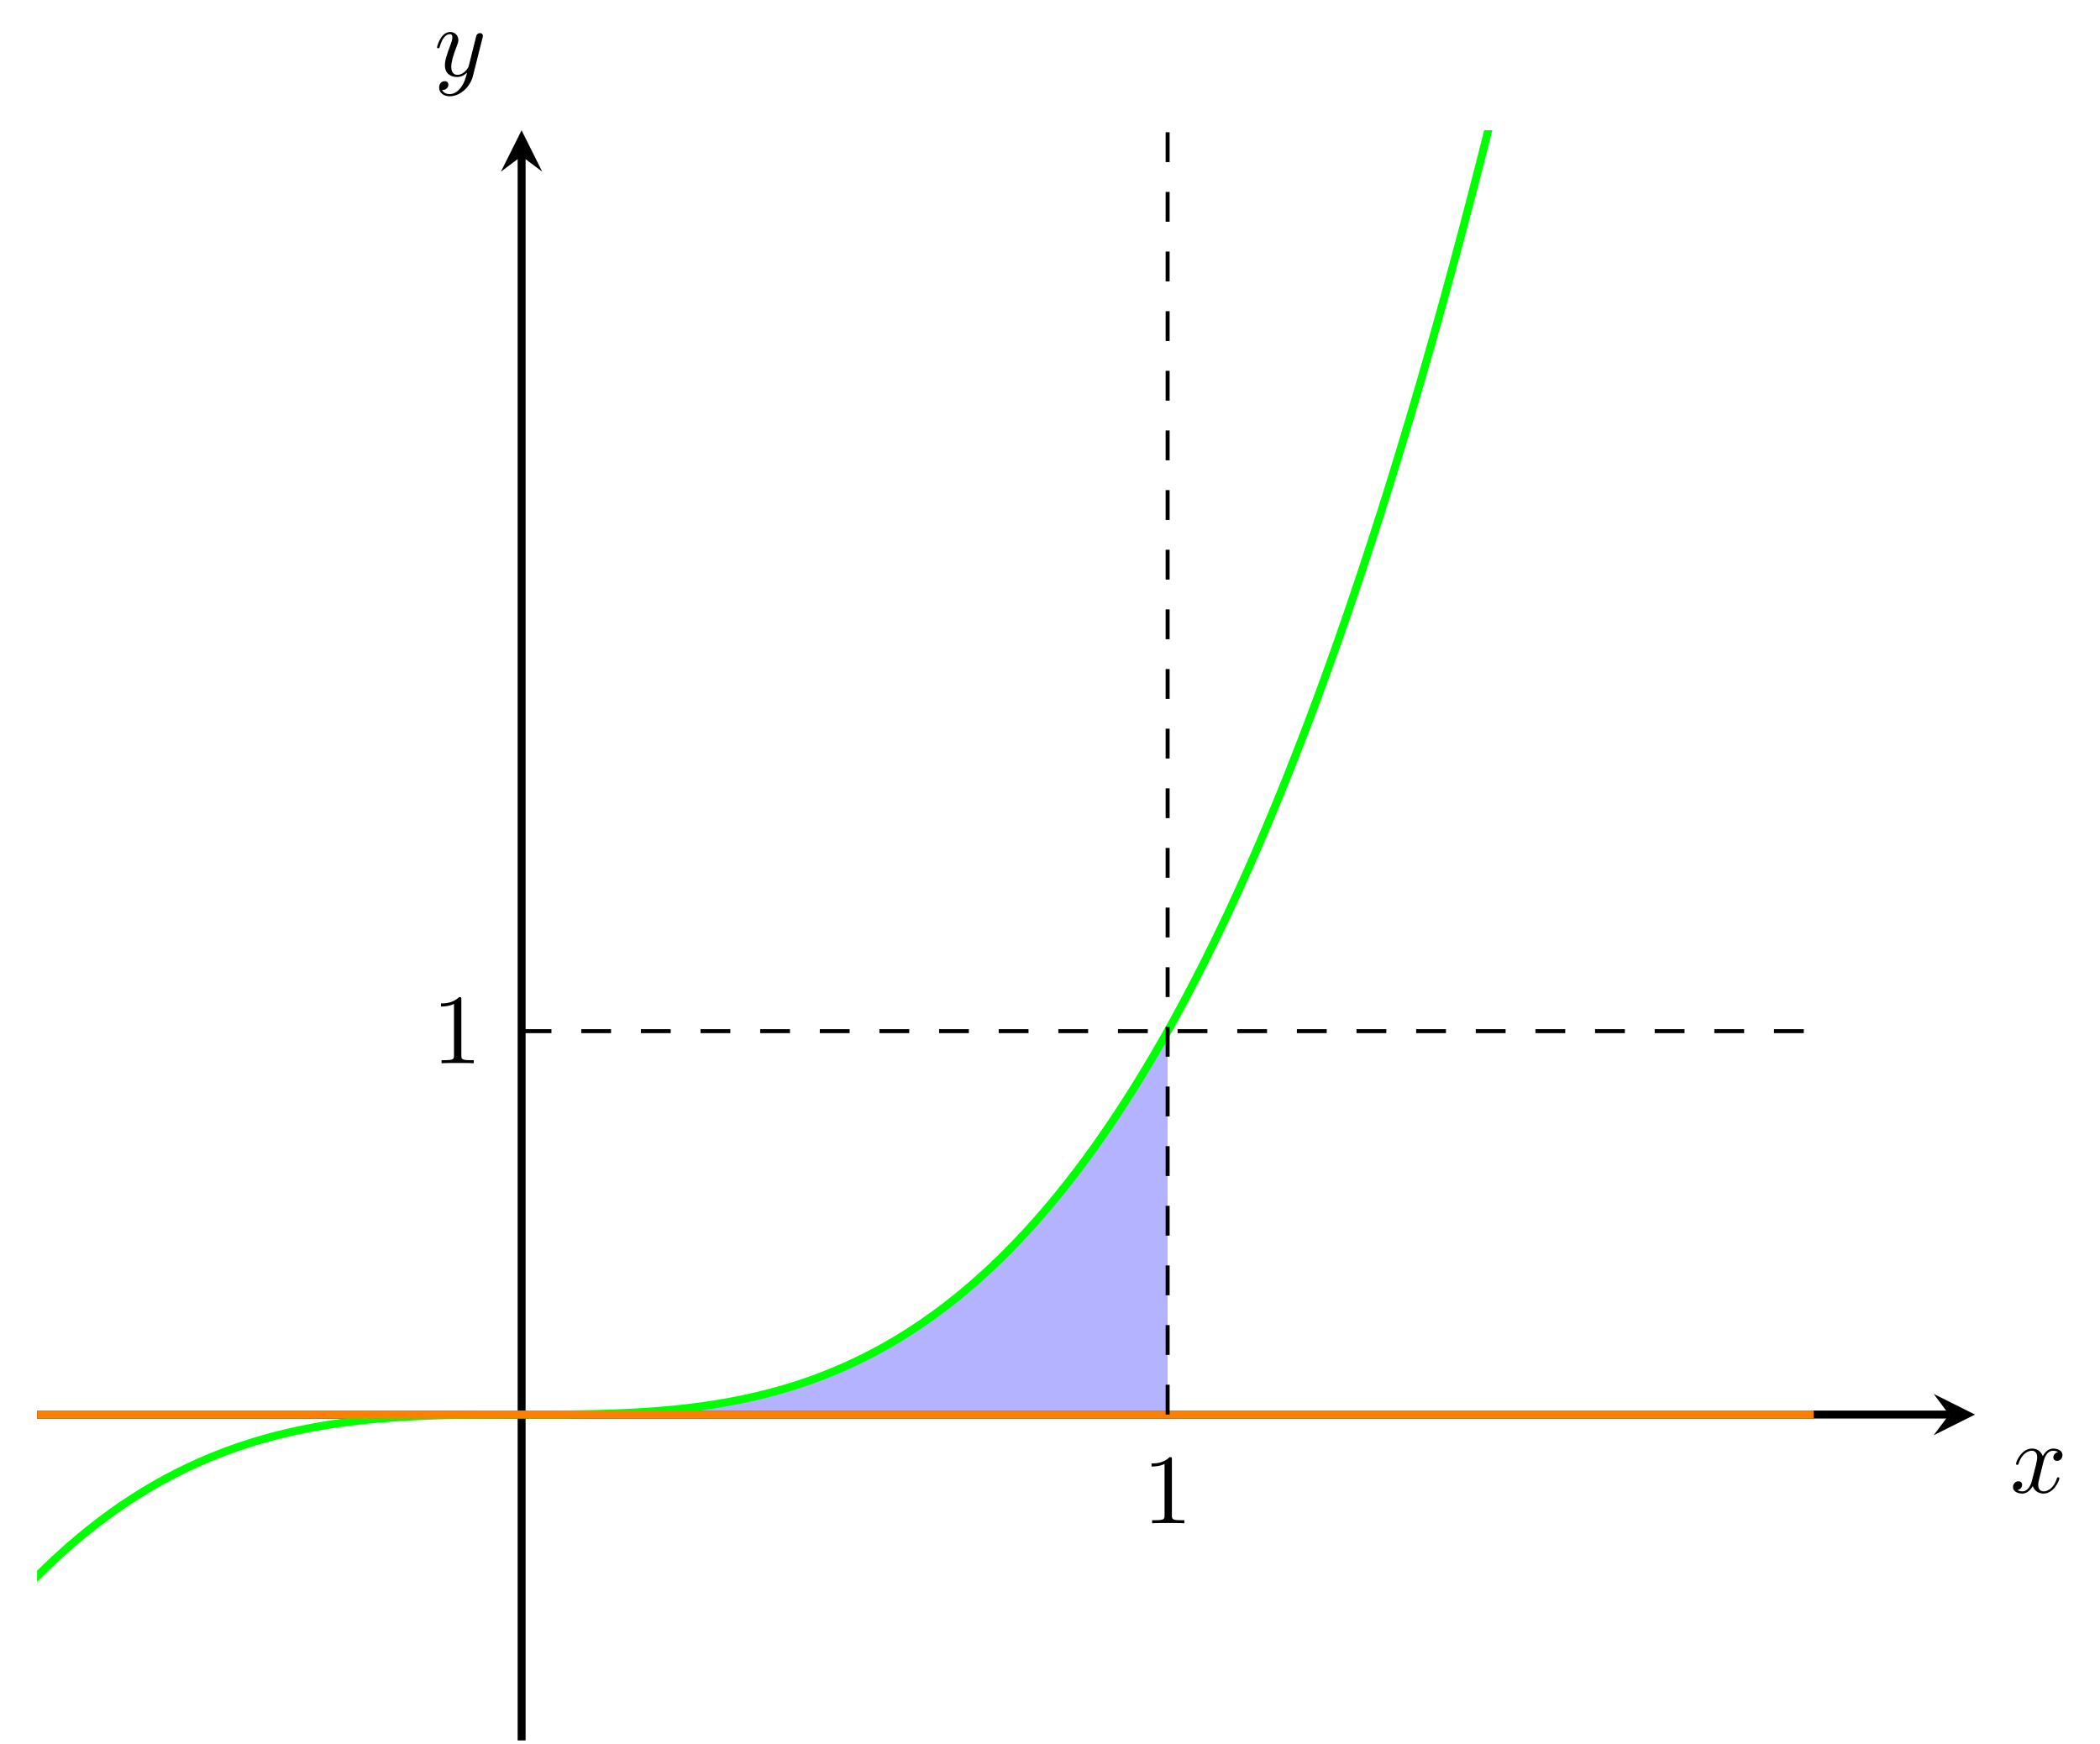 <?xml version="1.0" encoding="UTF-8" standalone="no"?>
<!DOCTYPE svg PUBLIC "-//W3C//DTD SVG 1.1//EN" "http://www.w3.org/Graphics/SVG/1.1/DTD/svg11.dtd">
<svg xmlns="http://www.w3.org/2000/svg" xmlns:xlink="http://www.w3.org/1999/xlink" version="1.1" width="584.792pt" height="485.725pt" viewBox="0 0 584.792 485.725">
<g enable-background="new">
<path transform="matrix(2.778,0,0,-2.778,10.331,484.617)" stroke-width=".797" stroke-linecap="butt" stroke-miterlimit="10" stroke-linejoin="miter" fill="none" stroke="#000000" d="M 0 32.664 L 191.684 32.664 "/>
<path transform="matrix(2.778,0,0,-2.778,542.786,393.883)" d="M 2.59 0 L -1.554 2.072 L 0 0 L -1.554 -2.072 "/>
<path transform="matrix(2.778,0,0,-2.778,10.331,484.617)" stroke-width=".797" stroke-linecap="butt" stroke-miterlimit="10" stroke-linejoin="miter" fill="none" stroke="#000000" d="M 48.569 0 L 48.569 158.807 "/>
<path transform="matrix(0,-2.778,-2.778,-0,145.244,43.486)" d="M 2.59 0 L -1.554 2.072 L 0 0 L -1.554 -2.072 "/>
<clipPath id="cp0">
<path transform="matrix(2.778,0,0,-2.778,10.331,484.617)" d="M 0 0 L 194.274 0 L 194.274 161.397 L 0 161.397 Z "/>
</clipPath>
<g clip-path="url(#cp0)">
<path transform="matrix(2.778,0,0,-2.778,10.331,484.617)" d="M 48.569 32.664 L 48.571 32.664 L 48.766 32.664 L 48.96 32.664 L 49.155 32.664 L 49.349 32.664 L 49.543 32.664 L 49.738 32.664 L 49.932 32.665 L 50.127 32.665 L 50.321 32.665 L 50.516 32.665 L 50.71 32.666 L 50.905 32.666 L 51.099 32.667 L 51.294 32.667 L 51.488 32.668 L 51.683 32.669 L 51.877 32.669 L 52.072 32.67 L 52.266 32.671 L 52.461 32.673 L 52.655 32.674 L 52.85 32.675 L 53.044 32.677 L 53.238 32.679 L 53.433 32.681 L 53.627 32.683 L 53.822 32.685 L 54.016 32.687 L 54.211 32.69 L 54.405 32.692 L 54.6 32.695 L 54.794 32.698 L 54.989 32.702 L 55.183 32.705 L 55.378 32.709 L 55.572 32.713 L 55.767 32.717 L 55.961 32.721 L 56.156 32.726 L 56.35 32.731 L 56.544 32.736 L 56.739 32.741 L 56.933 32.747 L 57.128 32.753 L 57.322 32.759 L 57.517 32.766 L 57.711 32.772 L 57.906 32.779 L 58.1 32.787 L 58.295 32.794 L 58.489 32.802 L 58.684 32.811 L 58.878 32.819 L 59.073 32.828 L 59.267 32.837 L 59.462 32.847 L 59.656 32.857 L 59.851 32.867 L 60.045 32.878 L 60.239 32.889 L 60.434 32.901 L 60.628 32.912 L 60.823 32.925 L 61.017 32.937 L 61.212 32.95 L 61.406 32.964 L 61.601 32.977 L 61.795 32.992 L 61.99 33.006 L 62.184 33.021 L 62.379 33.037 L 62.573 33.053 L 62.768 33.069 L 62.962 33.086 L 63.157 33.103 L 63.351 33.121 L 63.546 33.14 L 63.74 33.158 L 63.934 33.178 L 64.129 33.197 L 64.323 33.218 L 64.518 33.238 L 64.712 33.26 L 64.907 33.281 L 65.101 33.304 L 65.296 33.326 L 65.49 33.35 L 65.685 33.374 L 65.879 33.398 L 66.074 33.423 L 66.268 33.449 L 66.463 33.475 L 66.657 33.502 L 66.852 33.529 L 67.046 33.557 L 67.241 33.585 L 67.435 33.614 L 67.629 33.644 L 67.824 33.674 L 68.018 33.705 L 68.213 33.737 L 68.407 33.769 L 68.602 33.802 L 68.796 33.835 L 68.991 33.869 L 69.185 33.904 L 69.38 33.94 L 69.574 33.976 L 69.769 34.012 L 69.963 34.05 L 70.158 34.088 L 70.352 34.127 L 70.547 34.166 L 70.741 34.207 L 70.936 34.248 L 71.13 34.289 L 71.324 34.332 L 71.519 34.375 L 71.713 34.419 L 71.908 34.463 L 72.102 34.508 L 72.297 34.555 L 72.491 34.601 L 72.686 34.649 L 72.88 34.698 L 73.075 34.747 L 73.269 34.797 L 73.464 34.847 L 73.658 34.899 L 73.853 34.951 L 74.047 35.005 L 74.242 35.059 L 74.436 35.113 L 74.63 35.169 L 74.825 35.226 L 75.019 35.283 L 75.214 35.341 L 75.408 35.4 L 75.603 35.46 L 75.797 35.521 L 75.992 35.582 L 76.186 35.645 L 76.381 35.708 L 76.575 35.773 L 76.77 35.838 L 76.964 35.904 L 77.159 35.971 L 77.353 36.039 L 77.548 36.108 L 77.742 36.178 L 77.937 36.248 L 78.131 36.32 L 78.325 36.393 L 78.52 36.466 L 78.714 36.541 L 78.909 36.616 L 79.103 36.693 L 79.298 36.77 L 79.492 36.849 L 79.687 36.928 L 79.881 37.009 L 80.076 37.09 L 80.27 37.172 L 80.465 37.256 L 80.659 37.34 L 80.854 37.426 L 81.048 37.513 L 81.243 37.6 L 81.437 37.689 L 81.632 37.778 L 81.826 37.869 L 82.02 37.961 L 82.215 38.054 L 82.409 38.148 L 82.604 38.243 L 82.798 38.339 L 82.993 38.437 L 83.187 38.535 L 83.382 38.634 L 83.576 38.735 L 83.771 38.837 L 83.965 38.94 L 84.16 39.044 L 84.354 39.149 L 84.549 39.255 L 84.743 39.363 L 84.938 39.471 L 85.132 39.581 L 85.326 39.692 L 85.521 39.804 L 85.715 39.917 L 85.91 40.032 L 86.104 40.148 L 86.299 40.265 L 86.493 40.383 L 86.688 40.502 L 86.882 40.623 L 87.077 40.744 L 87.271 40.867 L 87.466 40.992 L 87.66 41.117 L 87.855 41.244 L 88.049 41.372 L 88.244 41.501 L 88.438 41.632 L 88.633 41.764 L 88.827 41.897 L 89.022 42.031 L 89.216 42.167 L 89.41 42.304 L 89.605 42.443 L 89.799 42.582 L 89.994 42.723 L 90.188 42.866 L 90.383 43.009 L 90.577 43.154 L 90.772 43.301 L 90.966 43.448 L 91.161 43.597 L 91.355 43.748 L 91.55 43.9 L 91.744 44.053 L 91.939 44.208 L 92.133 44.364 L 92.328 44.521 L 92.522 44.68 L 92.716 44.84 L 92.911 45.002 L 93.105 45.165 L 93.3 45.329 L 93.494 45.495 L 93.689 45.662 L 93.883 45.831 L 94.078 46.001 L 94.272 46.173 L 94.467 46.346 L 94.661 46.521 L 94.856 46.697 L 95.05 46.875 L 95.245 47.054 L 95.439 47.234 L 95.634 47.416 L 95.828 47.6 L 96.022 47.785 L 96.217 47.972 L 96.411 48.16 L 96.606 48.35 L 96.8 48.541 L 96.995 48.734 L 97.189 48.928 L 97.384 49.124 L 97.578 49.322 L 97.773 49.521 L 97.967 49.721 L 98.162 49.924 L 98.356 50.128 L 98.551 50.333 L 98.745 50.54 L 98.94 50.749 L 99.134 50.959 L 99.329 51.171 L 99.523 51.384 L 99.718 51.6 L 99.912 51.816 L 100.106 52.035 L 100.301 52.255 L 100.495 52.477 L 100.69 52.7 L 100.884 52.925 L 101.079 53.152 L 101.273 53.381 L 101.468 53.611 L 101.662 53.843 L 101.857 54.076 L 102.051 54.311 L 102.246 54.548 L 102.44 54.787 L 102.635 55.028 L 102.829 55.27 L 103.024 55.514 L 103.218 55.759 L 103.412 56.007 L 103.607 56.256 L 103.801 56.507 L 103.996 56.76 L 104.19 57.014 L 104.385 57.271 L 104.579 57.529 L 104.774 57.789 L 104.968 58.05 L 105.163 58.314 L 105.357 58.579 L 105.552 58.846 L 105.746 59.115 L 105.941 59.386 L 106.135 59.659 L 106.33 59.933 L 106.524 60.21 L 106.719 60.488 L 106.913 60.768 L 107.107 61.05 L 107.302 61.334 L 107.496 61.619 L 107.691 61.907 L 107.885 62.197 L 108.08 62.488 L 108.274 62.781 L 108.469 63.077 L 108.663 63.374 L 108.858 63.673 L 109.052 63.974 L 109.247 64.277 L 109.441 64.582 L 109.636 64.889 L 109.83 65.198 L 110.025 65.508 L 110.219 65.821 L 110.414 66.136 L 110.608 66.453 L 110.802 66.771 L 110.997 67.092 L 111.191 67.415 L 111.386 67.74 L 111.58 68.066 L 111.775 68.395 L 111.969 68.726 L 112.164 69.059 L 112.358 69.394 L 112.553 69.731 L 112.747 70.07 L 112.942 70.411 L 113.136 70.754 L 113.328 71.094 L 113.326 32.664 L 113.136 32.664 L 112.942 32.664 L 112.747 32.664 L 112.553 32.664 L 112.358 32.664 L 112.164 32.664 L 111.969 32.664 L 111.775 32.664 L 111.58 32.664 L 111.386 32.664 L 111.191 32.664 L 110.997 32.664 L 110.802 32.664 L 110.608 32.664 L 110.414 32.664 L 110.219 32.664 L 110.025 32.664 L 109.83 32.664 L 109.636 32.664 L 109.441 32.664 L 109.247 32.664 L 109.052 32.664 L 108.858 32.664 L 108.663 32.664 L 108.469 32.664 L 108.274 32.664 L 108.08 32.664 L 107.885 32.664 L 107.691 32.664 L 107.496 32.664 L 107.302 32.664 L 107.107 32.664 L 106.913 32.664 L 106.719 32.664 L 106.524 32.664 L 106.33 32.664 L 106.135 32.664 L 105.941 32.664 L 105.746 32.664 L 105.552 32.664 L 105.357 32.664 L 105.163 32.664 L 104.968 32.664 L 104.774 32.664 L 104.579 32.664 L 104.385 32.664 L 104.19 32.664 L 103.996 32.664 L 103.801 32.664 L 103.607 32.664 L 103.412 32.664 L 103.218 32.664 L 103.024 32.664 L 102.829 32.664 L 102.635 32.664 L 102.44 32.664 L 102.246 32.664 L 102.051 32.664 L 101.857 32.664 L 101.662 32.664 L 101.468 32.664 L 101.273 32.664 L 101.079 32.664 L 100.884 32.664 L 100.69 32.664 L 100.495 32.664 L 100.301 32.664 L 100.106 32.664 L 99.912 32.664 L 99.718 32.664 L 99.523 32.664 L 99.329 32.664 L 99.134 32.664 L 98.94 32.664 L 98.745 32.664 L 98.551 32.664 L 98.356 32.664 L 98.162 32.664 L 97.967 32.664 L 97.773 32.664 L 97.578 32.664 L 97.384 32.664 L 97.189 32.664 L 96.995 32.664 L 96.8 32.664 L 96.606 32.664 L 96.411 32.664 L 96.217 32.664 L 96.022 32.664 L 95.828 32.664 L 95.634 32.664 L 95.439 32.664 L 95.245 32.664 L 95.05 32.664 L 94.856 32.664 L 94.661 32.664 L 94.467 32.664 L 94.272 32.664 L 94.078 32.664 L 93.883 32.664 L 93.689 32.664 L 93.494 32.664 L 93.3 32.664 L 93.105 32.664 L 92.911 32.664 L 92.716 32.664 L 92.522 32.664 L 92.328 32.664 L 92.133 32.664 L 91.939 32.664 L 91.744 32.664 L 91.55 32.664 L 91.355 32.664 L 91.161 32.664 L 90.966 32.664 L 90.772 32.664 L 90.577 32.664 L 90.383 32.664 L 90.188 32.664 L 89.994 32.664 L 89.799 32.664 L 89.605 32.664 L 89.41 32.664 L 89.216 32.664 L 89.022 32.664 L 88.827 32.664 L 88.633 32.664 L 88.438 32.664 L 88.244 32.664 L 88.049 32.664 L 87.855 32.664 L 87.66 32.664 L 87.466 32.664 L 87.271 32.664 L 87.077 32.664 L 86.882 32.664 L 86.688 32.664 L 86.493 32.664 L 86.299 32.664 L 86.104 32.664 L 85.91 32.664 L 85.715 32.664 L 85.521 32.664 L 85.326 32.664 L 85.132 32.664 L 84.938 32.664 L 84.743 32.664 L 84.549 32.664 L 84.354 32.664 L 84.16 32.664 L 83.965 32.664 L 83.771 32.664 L 83.576 32.664 L 83.382 32.664 L 83.187 32.664 L 82.993 32.664 L 82.798 32.664 L 82.604 32.664 L 82.409 32.664 L 82.215 32.664 L 82.02 32.664 L 81.826 32.664 L 81.632 32.664 L 81.437 32.664 L 81.243 32.664 L 81.048 32.664 L 80.854 32.664 L 80.659 32.664 L 80.465 32.664 L 80.27 32.664 L 80.076 32.664 L 79.881 32.664 L 79.687 32.664 L 79.492 32.664 L 79.298 32.664 L 79.103 32.664 L 78.909 32.664 L 78.714 32.664 L 78.52 32.664 L 78.325 32.664 L 78.131 32.664 L 77.937 32.664 L 77.742 32.664 L 77.548 32.664 L 77.353 32.664 L 77.159 32.664 L 76.964 32.664 L 76.77 32.664 L 76.575 32.664 L 76.381 32.664 L 76.186 32.664 L 75.992 32.664 L 75.797 32.664 L 75.603 32.664 L 75.408 32.664 L 75.214 32.664 L 75.019 32.664 L 74.825 32.664 L 74.63 32.664 L 74.436 32.664 L 74.242 32.664 L 74.047 32.664 L 73.853 32.664 L 73.658 32.664 L 73.464 32.664 L 73.269 32.664 L 73.075 32.664 L 72.88 32.664 L 72.686 32.664 L 72.491 32.664 L 72.297 32.664 L 72.102 32.664 L 71.908 32.664 L 71.713 32.664 L 71.519 32.664 L 71.324 32.664 L 71.13 32.664 L 70.936 32.664 L 70.741 32.664 L 70.547 32.664 L 70.352 32.664 L 70.158 32.664 L 69.963 32.664 L 69.769 32.664 L 69.574 32.664 L 69.38 32.664 L 69.185 32.664 L 68.991 32.664 L 68.796 32.664 L 68.602 32.664 L 68.407 32.664 L 68.213 32.664 L 68.018 32.664 L 67.824 32.664 L 67.629 32.664 L 67.435 32.664 L 67.241 32.664 L 67.046 32.664 L 66.852 32.664 L 66.657 32.664 L 66.463 32.664 L 66.268 32.664 L 66.074 32.664 L 65.879 32.664 L 65.685 32.664 L 65.49 32.664 L 65.296 32.664 L 65.101 32.664 L 64.907 32.664 L 64.712 32.664 L 64.518 32.664 L 64.323 32.664 L 64.129 32.664 L 63.934 32.664 L 63.74 32.664 L 63.546 32.664 L 63.351 32.664 L 63.157 32.664 L 62.962 32.664 L 62.768 32.664 L 62.573 32.664 L 62.379 32.664 L 62.184 32.664 L 61.99 32.664 L 61.795 32.664 L 61.601 32.664 L 61.406 32.664 L 61.212 32.664 L 61.017 32.664 L 60.823 32.664 L 60.628 32.664 L 60.434 32.664 L 60.239 32.664 L 60.045 32.664 L 59.851 32.664 L 59.656 32.664 L 59.462 32.664 L 59.267 32.664 L 59.073 32.664 L 58.878 32.664 L 58.684 32.664 L 58.489 32.664 L 58.295 32.664 L 58.1 32.664 L 57.906 32.664 L 57.711 32.664 L 57.517 32.664 L 57.322 32.664 L 57.128 32.664 L 56.933 32.664 L 56.739 32.664 L 56.544 32.664 L 56.35 32.664 L 56.156 32.664 L 55.961 32.664 L 55.767 32.664 L 55.572 32.664 L 55.378 32.664 L 55.183 32.664 L 54.989 32.664 L 54.794 32.664 L 54.6 32.664 L 54.405 32.664 L 54.211 32.664 L 54.016 32.664 L 53.822 32.664 L 53.627 32.664 L 53.433 32.664 L 53.238 32.664 L 53.044 32.664 L 52.85 32.664 L 52.655 32.664 L 52.461 32.664 L 52.266 32.664 L 52.072 32.664 L 51.877 32.664 L 51.683 32.664 L 51.488 32.664 L 51.294 32.664 L 51.099 32.664 L 50.905 32.664 L 50.71 32.664 L 50.516 32.664 L 50.321 32.664 L 50.127 32.664 L 49.932 32.664 L 49.738 32.664 L 49.543 32.664 L 49.349 32.664 L 49.155 32.664 L 48.96 32.664 L 48.766 32.664 L 48.571 32.664 L 48.569 32.664 Z " fill="#0000ff" fill-opacity=".3"/>
</g>
<clipPath id="cp1">
<path transform="matrix(2.778,0,0,-2.778,10.331,484.617)" d="M 0 0 L 194.274 0 L 194.274 161.397 L 0 161.397 Z "/>
</clipPath>
<g clip-path="url(#cp1)">
<path transform="matrix(2.778,0,0,-2.778,10.331,484.617)" stroke-width=".797" stroke-linecap="butt" stroke-miterlimit="10" stroke-linejoin="miter" fill="none" stroke="#00ff00" d="M -16.188 -5.763 L -15.994 -5.418 L -15.799 -5.075 L -15.605 -4.734 L -15.41 -4.395 L -15.216 -4.058 L -15.022 -3.723 L -14.827 -3.39 L -14.633 -3.06 L -14.438 -2.731 L -14.244 -2.404 L -14.049 -2.079 L -13.855 -1.757 L -13.66 -1.436 L -13.466 -1.117 L -13.271 -.801 L -13.077 -.486 L -12.882 -.173 L -12.688 .138 L -12.493 .446 L -12.299 .753 L -12.104 1.058 L -11.91 1.361 L -11.715 1.662 L -11.521 1.961 L -11.327 2.258 L -11.132 2.553 L -10.938 2.847 L -10.743 3.138 L -10.549 3.428 L -10.354 3.715 L -10.16 4.001 L -9.965 4.285 L -9.771 4.567 L -9.576 4.847 L -9.382 5.125 L -9.187 5.401 L -8.993 5.676 L -8.798 5.948 L -8.604 6.219 L -8.409 6.488 L -8.215 6.755 L -8.021 7.02 L -7.826 7.284 L -7.632 7.546 L -7.437 7.805 L -7.243 8.063 L -7.048 8.32 L -6.854 8.574 L -6.659 8.827 L -6.465 9.078 L -6.27 9.327 L -6.076 9.574 L -5.881 9.82 L -5.687 10.064 L -5.492 10.306 L -5.298 10.546 L -5.103 10.785 L -4.909 11.022 L -4.714 11.257 L -4.52 11.491 L -4.326 11.723 L -4.131 11.953 L -3.937 12.181 L -3.742 12.408 L -3.548 12.633 L -3.353 12.857 L -3.159 13.078 L -2.964 13.298 L -2.77 13.517 L -2.575 13.734 L -2.381 13.949 L -2.186 14.162 L -1.992 14.374 L -1.797 14.584 L -1.603 14.793 L -1.408 15 L -1.214 15.205 L -1.019 15.409 L -.825 15.611 L -.631 15.812 L -.436 16.011 L -.242 16.209 L -.047 16.404 L .147 16.599 L .342 16.792 L .536 16.983 L .731 17.172 L .925 17.361 L 1.12 17.547 L 1.314 17.732 L 1.509 17.916 L 1.703 18.098 L 1.898 18.279 L 2.092 18.458 L 2.287 18.635 L 2.481 18.811 L 2.675 18.986 L 2.87 19.159 L 3.064 19.331 L 3.259 19.501 L 3.453 19.67 L 3.648 19.837 L 3.842 20.003 L 4.037 20.167 L 4.231 20.33 L 4.426 20.492 L 4.62 20.652 L 4.815 20.811 L 5.009 20.968 L 5.204 21.124 L 5.398 21.279 L 5.593 21.432 L 5.787 21.584 L 5.982 21.734 L 6.176 21.883 L 6.37 22.031 L 6.565 22.177 L 6.759 22.322 L 6.954 22.466 L 7.148 22.608 L 7.343 22.749 L 7.537 22.889 L 7.732 23.027 L 7.926 23.164 L 8.121 23.3 L 8.315 23.434 L 8.51 23.567 L 8.704 23.699 L 8.899 23.83 L 9.093 23.959 L 9.288 24.087 L 9.482 24.214 L 9.677 24.339 L 9.871 24.464 L 10.065 24.587 L 10.26 24.709 L 10.454 24.829 L 10.649 24.948 L 10.843 25.066 L 11.038 25.183 L 11.232 25.299 L 11.427 25.414 L 11.621 25.527 L 11.816 25.639 L 12.01 25.75 L 12.205 25.86 L 12.399 25.968 L 12.594 26.076 L 12.788 26.182 L 12.983 26.287 L 13.177 26.391 L 13.371 26.494 L 13.566 26.596 L 13.76 26.696 L 13.955 26.796 L 14.149 26.894 L 14.344 26.991 L 14.538 27.087 L 14.733 27.182 L 14.927 27.276 L 15.122 27.369 L 15.316 27.461 L 15.511 27.552 L 15.705 27.642 L 15.9 27.73 L 16.094 27.818 L 16.289 27.904 L 16.483 27.99 L 16.678 28.074 L 16.872 28.158 L 17.067 28.24 L 17.261 28.322 L 17.455 28.402 L 17.65 28.482 L 17.844 28.56 L 18.039 28.637 L 18.233 28.714 L 18.428 28.789 L 18.622 28.864 L 18.817 28.937 L 19.011 29.01 L 19.206 29.082 L 19.4 29.152 L 19.595 29.222 L 19.789 29.291 L 19.984 29.359 L 20.178 29.426 L 20.373 29.492 L 20.567 29.557 L 20.761 29.622 L 20.956 29.685 L 21.15 29.747 L 21.345 29.809 L 21.539 29.87 L 21.734 29.93 L 21.928 29.989 L 22.123 30.047 L 22.317 30.104 L 22.512 30.161 L 22.706 30.216 L 22.901 30.271 L 23.095 30.325 L 23.29 30.378 L 23.484 30.431 L 23.679 30.482 L 23.873 30.533 L 24.068 30.583 L 24.262 30.632 L 24.456 30.68 L 24.651 30.728 L 24.845 30.775 L 25.04 30.821 L 25.234 30.866 L 25.429 30.911 L 25.623 30.955 L 25.818 30.998 L 26.012 31.04 L 26.207 31.082 L 26.401 31.123 L 26.596 31.163 L 26.79 31.202 L 26.985 31.241 L 27.179 31.279 L 27.374 31.317 L 27.568 31.354 L 27.763 31.39 L 27.957 31.425 L 28.151 31.46 L 28.346 31.494 L 28.54 31.527 L 28.735 31.56 L 28.929 31.592 L 29.124 31.624 L 29.318 31.655 L 29.513 31.685 L 29.707 31.715 L 29.902 31.744 L 30.096 31.772 L 30.291 31.8 L 30.485 31.827 L 30.68 31.854 L 30.874 31.88 L 31.069 31.906 L 31.263 31.931 L 31.457 31.955 L 31.652 31.979 L 31.846 32.002 L 32.041 32.025 L 32.235 32.048 L 32.43 32.069 L 32.624 32.091 L 32.819 32.111 L 33.013 32.132 L 33.208 32.151 L 33.402 32.171 L 33.597 32.189 L 33.791 32.208 L 33.986 32.225 L 34.18 32.243 L 34.375 32.26 L 34.569 32.276 L 34.764 32.292 L 34.958 32.307 L 35.152 32.322 L 35.347 32.337 L 35.541 32.351 L 35.736 32.365 L 35.93 32.379 L 36.125 32.392 L 36.319 32.404 L 36.514 32.416 L 36.708 32.428 L 36.903 32.44 L 37.097 32.451 L 37.292 32.461 L 37.486 32.472 L 37.681 32.482 L 37.875 32.491 L 38.07 32.5 L 38.264 32.509 L 38.459 32.518 L 38.653 32.526 L 38.847 32.534 L 39.042 32.542 L 39.236 32.549 L 39.431 32.556 L 39.625 32.563 L 39.82 32.569 L 40.014 32.576 L 40.209 32.582 L 40.403 32.587 L 40.598 32.593 L 40.792 32.598 L 40.987 32.603 L 41.181 32.607 L 41.376 32.612 L 41.57 32.616 L 41.765 32.62 L 41.959 32.623 L 42.154 32.627 L 42.348 32.63 L 42.542 32.633 L 42.737 32.636 L 42.931 32.639 L 43.126 32.641 L 43.32 32.644 L 43.515 32.646 L 43.709 32.648 L 43.904 32.65 L 44.098 32.652 L 44.293 32.653 L 44.487 32.655 L 44.682 32.656 L 44.876 32.657 L 45.071 32.658 L 45.265 32.659 L 45.46 32.66 L 45.654 32.661 L 45.849 32.661 L 46.043 32.662 L 46.237 32.662 L 46.432 32.663 L 46.626 32.663 L 46.821 32.663 L 47.015 32.664 L 47.21 32.664 L 47.404 32.664 L 47.599 32.664 L 47.793 32.664 L 47.988 32.664 L 48.182 32.664 L 48.377 32.664 L 48.571 32.664 L 48.766 32.664 L 48.96 32.664 L 49.155 32.664 L 49.349 32.664 L 49.543 32.664 L 49.738 32.664 L 49.932 32.665 L 50.127 32.665 L 50.321 32.665 L 50.516 32.665 L 50.71 32.666 L 50.905 32.666 L 51.099 32.667 L 51.294 32.667 L 51.488 32.668 L 51.683 32.669 L 51.877 32.669 L 52.072 32.67 L 52.266 32.671 L 52.461 32.673 L 52.655 32.674 L 52.85 32.675 L 53.044 32.677 L 53.238 32.679 L 53.433 32.681 L 53.627 32.683 L 53.822 32.685 L 54.016 32.687 L 54.211 32.69 L 54.405 32.692 L 54.6 32.695 L 54.794 32.698 L 54.989 32.702 L 55.183 32.705 L 55.378 32.709 L 55.572 32.713 L 55.767 32.717 L 55.961 32.721 L 56.156 32.726 L 56.35 32.731 L 56.544 32.736 L 56.739 32.741 L 56.933 32.747 L 57.128 32.753 L 57.322 32.759 L 57.517 32.766 L 57.711 32.772 L 57.906 32.779 L 58.1 32.787 L 58.295 32.794 L 58.489 32.802 L 58.684 32.811 L 58.878 32.819 L 59.073 32.828 L 59.267 32.837 L 59.462 32.847 L 59.656 32.857 L 59.851 32.867 L 60.045 32.878 L 60.239 32.889 L 60.434 32.901 L 60.628 32.912 L 60.823 32.925 L 61.017 32.937 L 61.212 32.95 L 61.406 32.964 L 61.601 32.977 L 61.795 32.992 L 61.99 33.006 L 62.184 33.021 L 62.379 33.037 L 62.573 33.053 L 62.768 33.069 L 62.962 33.086 L 63.157 33.103 L 63.351 33.121 L 63.546 33.14 L 63.74 33.158 L 63.934 33.178 L 64.129 33.197 L 64.323 33.218 L 64.518 33.238 L 64.712 33.26 L 64.907 33.281 L 65.101 33.304 L 65.296 33.326 L 65.49 33.35 L 65.685 33.374 L 65.879 33.398 L 66.074 33.423 L 66.268 33.449 L 66.463 33.475 L 66.657 33.502 L 66.852 33.529 L 67.046 33.557 L 67.241 33.585 L 67.435 33.614 L 67.629 33.644 L 67.824 33.674 L 68.018 33.705 L 68.213 33.737 L 68.407 33.769 L 68.602 33.802 L 68.796 33.835 L 68.991 33.869 L 69.185 33.904 L 69.38 33.94 L 69.574 33.976 L 69.769 34.012 L 69.963 34.05 L 70.158 34.088 L 70.352 34.127 L 70.547 34.166 L 70.741 34.207 L 70.936 34.248 L 71.13 34.289 L 71.324 34.332 L 71.519 34.375 L 71.713 34.419 L 71.908 34.463 L 72.102 34.508 L 72.297 34.555 L 72.491 34.601 L 72.686 34.649 L 72.88 34.698 L 73.075 34.747 L 73.269 34.797 L 73.464 34.847 L 73.658 34.899 L 73.853 34.951 L 74.047 35.005 L 74.242 35.059 L 74.436 35.113 L 74.63 35.169 L 74.825 35.226 L 75.019 35.283 L 75.214 35.341 L 75.408 35.4 L 75.603 35.46 L 75.797 35.521 L 75.992 35.582 L 76.186 35.645 L 76.381 35.708 L 76.575 35.773 L 76.77 35.838 L 76.964 35.904 L 77.159 35.971 L 77.353 36.039 L 77.548 36.108 L 77.742 36.178 L 77.937 36.248 L 78.131 36.32 L 78.325 36.393 L 78.52 36.466 L 78.714 36.541 L 78.909 36.616 L 79.103 36.693 L 79.298 36.77 L 79.492 36.849 L 79.687 36.928 L 79.881 37.009 L 80.076 37.09 L 80.27 37.172 L 80.465 37.256 L 80.659 37.34 L 80.854 37.426 L 81.048 37.513 L 81.243 37.6 L 81.437 37.689 L 81.632 37.778 L 81.826 37.869 L 82.02 37.961 L 82.215 38.054 L 82.409 38.148 L 82.604 38.243 L 82.798 38.339 L 82.993 38.437 L 83.187 38.535 L 83.382 38.634 L 83.576 38.735 L 83.771 38.837 L 83.965 38.94 L 84.16 39.044 L 84.354 39.149 L 84.549 39.255 L 84.743 39.363 L 84.938 39.471 L 85.132 39.581 L 85.326 39.692 L 85.521 39.804 L 85.715 39.917 L 85.91 40.032 L 86.104 40.148 L 86.299 40.265 L 86.493 40.383 L 86.688 40.502 L 86.882 40.623 L 87.077 40.744 L 87.271 40.867 L 87.466 40.992 L 87.66 41.117 L 87.855 41.244 L 88.049 41.372 L 88.244 41.501 L 88.438 41.632 L 88.633 41.764 L 88.827 41.897 L 89.022 42.031 L 89.216 42.167 L 89.41 42.304 L 89.605 42.443 L 89.799 42.582 L 89.994 42.723 L 90.188 42.866 L 90.383 43.009 L 90.577 43.154 L 90.772 43.301 L 90.966 43.448 L 91.161 43.597 L 91.355 43.748 L 91.55 43.9 L 91.744 44.053 L 91.939 44.208 L 92.133 44.364 L 92.328 44.521 L 92.522 44.68 L 92.716 44.84 L 92.911 45.002 L 93.105 45.165 L 93.3 45.329 L 93.494 45.495 L 93.689 45.662 L 93.883 45.831 L 94.078 46.001 L 94.272 46.173 L 94.467 46.346 L 94.661 46.521 L 94.856 46.697 L 95.05 46.875 L 95.245 47.054 L 95.439 47.234 L 95.634 47.416 L 95.828 47.6 L 96.022 47.785 L 96.217 47.972 L 96.411 48.16 L 96.606 48.35 L 96.8 48.541 L 96.995 48.734 L 97.189 48.928 L 97.384 49.124 L 97.578 49.322 L 97.773 49.521 L 97.967 49.721 L 98.162 49.924 L 98.356 50.128 L 98.551 50.333 L 98.745 50.54 L 98.94 50.749 L 99.134 50.959 L 99.329 51.171 L 99.523 51.384 L 99.718 51.6 L 99.912 51.816 L 100.106 52.035 L 100.301 52.255 L 100.495 52.477 L 100.69 52.7 L 100.884 52.925 L 101.079 53.152 L 101.273 53.381 L 101.468 53.611 L 101.662 53.843 L 101.857 54.076 L 102.051 54.311 L 102.246 54.548 L 102.44 54.787 L 102.635 55.028 L 102.829 55.27 L 103.024 55.514 L 103.218 55.759 L 103.412 56.007 L 103.607 56.256 L 103.801 56.507 L 103.996 56.76 L 104.19 57.014 L 104.385 57.271 L 104.579 57.529 L 104.774 57.789 L 104.968 58.05 L 105.163 58.314 L 105.357 58.579 L 105.552 58.846 L 105.746 59.115 L 105.941 59.386 L 106.135 59.659 L 106.33 59.933 L 106.524 60.21 L 106.719 60.488 L 106.913 60.768 L 107.107 61.05 L 107.302 61.334 L 107.496 61.619 L 107.691 61.907 L 107.885 62.197 L 108.08 62.488 L 108.274 62.781 L 108.469 63.077 L 108.663 63.374 L 108.858 63.673 L 109.052 63.974 L 109.247 64.277 L 109.441 64.582 L 109.636 64.889 L 109.83 65.198 L 110.025 65.508 L 110.219 65.821 L 110.414 66.136 L 110.608 66.453 L 110.802 66.771 L 110.997 67.092 L 111.191 67.415 L 111.386 67.74 L 111.58 68.066 L 111.775 68.395 L 111.969 68.726 L 112.164 69.059 L 112.358 69.394 L 112.553 69.731 L 112.747 70.07 L 112.942 70.411 L 113.136 70.754 L 113.331 71.099 L 113.525 71.447 L 113.72 71.796 L 113.914 72.147 L 114.109 72.501 L 114.303 72.857 L 114.497 73.214 L 114.692 73.574 L 114.886 73.936 L 115.081 74.301 L 115.275 74.667 L 115.47 75.035 L 115.664 75.406 L 115.859 75.779 L 116.053 76.153 L 116.248 76.53 L 116.442 76.91 L 116.637 77.291 L 116.831 77.675 L 117.026 78.061 L 117.22 78.449 L 117.415 78.839 L 117.609 79.231 L 117.803 79.626 L 117.998 80.023 L 118.192 80.422 L 118.387 80.823 L 118.581 81.227 L 118.776 81.632 L 118.97 82.04 L 119.165 82.451 L 119.359 82.863 L 119.554 83.278 L 119.748 83.695 L 119.943 84.115 L 120.137 84.536 L 120.332 84.96 L 120.526 85.387 L 120.721 85.815 L 120.915 86.246 L 121.11 86.68 L 121.304 87.115 L 121.498 87.553 L 121.693 87.993 L 121.887 88.436 L 122.082 88.881 L 122.276 89.328 L 122.471 89.778 L 122.665 90.23 L 122.86 90.684 L 123.054 91.141 L 123.249 91.6 L 123.443 92.062 L 123.638 92.526 L 123.832 92.993 L 124.027 93.462 L 124.221 93.933 L 124.416 94.407 L 124.61 94.883 L 124.805 95.361 L 124.999 95.842 L 125.193 96.326 L 125.388 96.812 L 125.582 97.3 L 125.777 97.791 L 125.971 98.284 L 126.166 98.78 L 126.36 99.279 L 126.555 99.779 L 126.749 100.283 L 126.944 100.788 L 127.138 101.297 L 127.333 101.808 L 127.527 102.321 L 127.722 102.837 L 127.916 103.356 L 128.111 103.877 L 128.305 104.4 L 128.499 104.927 L 128.694 105.455 L 128.888 105.987 L 129.083 106.521 L 129.277 107.057 L 129.472 107.596 L 129.666 108.138 L 129.861 108.682 L 130.055 109.229 L 130.25 109.778 L 130.444 110.33 L 130.639 110.885 L 130.833 111.443 L 131.028 112.003 L 131.222 112.565 L 131.417 113.131 L 131.611 113.699 L 131.806 114.269 L 132 114.842 L 132.195 115.418 L 132.389 115.997 L 132.583 116.579 L 132.778 117.163 L 132.972 117.749 L 133.167 118.339 L 133.361 118.931 L 133.556 119.526 L 133.75 120.124 L 133.945 120.724 L 134.139 121.327 L 134.334 121.933 L 134.528 122.542 L 134.723 123.153 L 134.917 123.767 L 135.112 124.384 L 135.306 125.004 L 135.501 125.626 L 135.695 126.252 L 135.889 126.88 L 136.084 127.511 L 136.278 128.144 L 136.473 128.781 L 136.667 129.42 L 136.862 130.062 L 137.056 130.707 L 137.251 131.355 L 137.445 132.006 L 137.64 132.66 L 137.834 133.316 L 138.029 133.975 L 138.223 134.637 L 138.418 135.302 L 138.612 135.97 L 138.807 136.641 L 139.001 137.315 L 139.196 137.991 L 139.39 138.671 L 139.584 139.353 L 139.779 140.039 L 139.973 140.727 L 140.168 141.418 L 140.362 142.112 L 140.557 142.809 L 140.751 143.509 L 140.946 144.213 L 141.14 144.918 L 141.335 145.628 L 141.529 146.339 L 141.724 147.054 L 141.918 147.772 L 142.113 148.493 L 142.307 149.217 L 142.502 149.944 L 142.696 150.674 L 142.891 151.407 L 143.085 152.143 L 143.279 152.882 L 143.474 153.624 L 143.668 154.369 L 143.863 155.117 L 144.057 155.868 L 144.252 156.623 L 144.446 157.38 L 144.641 158.141 L 144.835 158.904 L 145.03 159.671 L 145.224 160.44 L 145.419 161.213 L 145.613 161.989 L 145.808 162.768 L 146.002 163.55 L 146.197 164.336 L 146.391 165.124 L 146.585 165.916 L 146.78 166.711 L 146.974 167.508 L 147.169 168.309 L 147.363 169.113 L 147.558 169.921 L 147.752 170.731 L 147.947 171.545 L 148.141 172.362 L 148.336 173.182 L 148.53 174.006 L 148.725 174.832 L 148.919 175.662 L 149.114 176.495 L 149.308 177.331 L 149.503 178.17 L 149.697 179.013 L 149.892 179.859 L 150.086 180.708 L 150.28 181.561 L 150.475 182.416 L 150.669 183.275 L 150.864 184.138 L 151.058 185.003 L 151.253 185.872 L 151.447 186.744 L 151.642 187.62 L 151.836 188.498 L 152.031 189.38 L 152.225 190.266 L 152.42 191.154 L 152.614 192.046 L 152.809 192.942 L 153.003 193.84 L 153.198 194.743 L 153.392 195.648 L 153.587 196.557 L 153.781 197.469 L 153.975 198.385 L 154.17 199.304 L 154.364 200.226 L 154.559 201.152 L 154.753 202.081 L 154.948 203.014 L 155.142 203.95 L 155.337 204.889 L 155.531 205.832 L 155.726 206.778 L 155.92 207.727 L 156.115 208.681 L 156.309 209.637 L 156.504 210.598 L 156.698 211.561 L 156.893 212.528 L 157.087 213.498 L 157.281 214.472 L 157.476 215.45 L 157.67 216.431 L 157.865 217.415 L 158.059 218.403 L 158.254 219.394 L 158.448 220.39 L 158.643 221.388 L 158.837 222.39 L 159.032 223.396 L 159.226 224.405 L 159.421 225.417 L 159.615 226.434 L 159.81 227.453 L 160.004 228.477 L 160.199 229.504 L 160.393 230.535 L 160.588 231.569 L 160.782 232.606 L 160.976 233.648 L 161.171 234.693 L 161.365 235.741 L 161.56 236.793 L 161.754 237.849 L 161.949 238.909 L 162.143 239.972 L 162.338 241.039 L 162.532 242.109 L 162.727 243.183 L 162.921 244.261 L 163.116 245.342 L 163.31 246.427 L 163.505 247.516 L 163.699 248.609 L 163.894 249.705 L 164.088 250.804 L 164.283 251.908 L 164.477 253.015 L 164.671 254.126 L 164.866 255.241 L 165.06 256.359 L 165.255 257.482 L 165.449 258.608 L 165.644 259.737 L 165.838 260.871 L 166.033 262.008 L 166.227 263.149 L 166.422 264.294 L 166.616 265.442 L 166.811 266.594 L 167.005 267.75 L 167.2 268.911 L 167.394 270.075 L 167.589 271.242 L 167.783 272.413 L 167.978 273.588 L 168.172 274.767 L 168.366 275.95 L 168.561 277.137 L 168.755 278.328 L 168.95 279.522 L 169.144 280.721 L 169.339 281.923 L 169.533 283.129 L 169.728 284.339 L 169.922 285.552 L 170.117 286.77 L 170.311 287.992 L 170.506 289.217 L 170.7 290.447 L 170.895 291.68 L 171.089 292.918 L 171.284 294.159 L 171.478 295.404 L 171.673 296.653 L 171.867 297.906 L 172.061 299.164 L 172.256 300.424 L 172.45 301.69 L 172.645 302.959 L 172.839 304.231 L 173.034 305.508 L 173.228 306.789 L 173.423 308.074 L 173.617 309.363 L 173.812 310.656 L 174.006 311.953 L 174.201 313.254 L 174.395 314.559 L 174.59 315.868 L 174.784 317.181 L 174.979 318.498 L 175.173 319.82 L 175.367 321.145 L 175.562 322.475 L 175.756 323.807 L 175.951 325.146 L 176.145 326.487 L 176.34 327.833 L 176.534 329.183 L 176.729 330.536 L 176.923 331.894 L 177.118 333.257 L 177.312 334.623 L 177.507 335.994 L 177.701 337.368 L 177.896 338.747 L 178.09 340.13 "/>
<path transform="matrix(2.778,0,0,-2.778,10.331,484.617)" stroke-width=".797" stroke-linecap="butt" stroke-miterlimit="10" stroke-linejoin="miter" fill="none" stroke="#ff8000" d="M -16.188 32.664 L -15.994 32.664 L -15.799 32.664 L -15.605 32.664 L -15.41 32.664 L -15.216 32.664 L -15.022 32.664 L -14.827 32.664 L -14.633 32.664 L -14.438 32.664 L -14.244 32.664 L -14.049 32.664 L -13.855 32.664 L -13.66 32.664 L -13.466 32.664 L -13.271 32.664 L -13.077 32.664 L -12.882 32.664 L -12.688 32.664 L -12.493 32.664 L -12.299 32.664 L -12.104 32.664 L -11.91 32.664 L -11.715 32.664 L -11.521 32.664 L -11.327 32.664 L -11.132 32.664 L -10.938 32.664 L -10.743 32.664 L -10.549 32.664 L -10.354 32.664 L -10.16 32.664 L -9.965 32.664 L -9.771 32.664 L -9.576 32.664 L -9.382 32.664 L -9.187 32.664 L -8.993 32.664 L -8.798 32.664 L -8.604 32.664 L -8.409 32.664 L -8.215 32.664 L -8.021 32.664 L -7.826 32.664 L -7.632 32.664 L -7.437 32.664 L -7.243 32.664 L -7.048 32.664 L -6.854 32.664 L -6.659 32.664 L -6.465 32.664 L -6.27 32.664 L -6.076 32.664 L -5.881 32.664 L -5.687 32.664 L -5.492 32.664 L -5.298 32.664 L -5.103 32.664 L -4.909 32.664 L -4.714 32.664 L -4.52 32.664 L -4.326 32.664 L -4.131 32.664 L -3.937 32.664 L -3.742 32.664 L -3.548 32.664 L -3.353 32.664 L -3.159 32.664 L -2.964 32.664 L -2.77 32.664 L -2.575 32.664 L -2.381 32.664 L -2.186 32.664 L -1.992 32.664 L -1.797 32.664 L -1.603 32.664 L -1.408 32.664 L -1.214 32.664 L -1.019 32.664 L -.825 32.664 L -.631 32.664 L -.436 32.664 L -.242 32.664 L -.047 32.664 L .147 32.664 L .342 32.664 L .536 32.664 L .731 32.664 L .925 32.664 L 1.12 32.664 L 1.314 32.664 L 1.509 32.664 L 1.703 32.664 L 1.898 32.664 L 2.092 32.664 L 2.287 32.664 L 2.481 32.664 L 2.675 32.664 L 2.87 32.664 L 3.064 32.664 L 3.259 32.664 L 3.453 32.664 L 3.648 32.664 L 3.842 32.664 L 4.037 32.664 L 4.231 32.664 L 4.426 32.664 L 4.62 32.664 L 4.815 32.664 L 5.009 32.664 L 5.204 32.664 L 5.398 32.664 L 5.593 32.664 L 5.787 32.664 L 5.982 32.664 L 6.176 32.664 L 6.37 32.664 L 6.565 32.664 L 6.759 32.664 L 6.954 32.664 L 7.148 32.664 L 7.343 32.664 L 7.537 32.664 L 7.732 32.664 L 7.926 32.664 L 8.121 32.664 L 8.315 32.664 L 8.51 32.664 L 8.704 32.664 L 8.899 32.664 L 9.093 32.664 L 9.288 32.664 L 9.482 32.664 L 9.677 32.664 L 9.871 32.664 L 10.065 32.664 L 10.26 32.664 L 10.454 32.664 L 10.649 32.664 L 10.843 32.664 L 11.038 32.664 L 11.232 32.664 L 11.427 32.664 L 11.621 32.664 L 11.816 32.664 L 12.01 32.664 L 12.205 32.664 L 12.399 32.664 L 12.594 32.664 L 12.788 32.664 L 12.983 32.664 L 13.177 32.664 L 13.371 32.664 L 13.566 32.664 L 13.76 32.664 L 13.955 32.664 L 14.149 32.664 L 14.344 32.664 L 14.538 32.664 L 14.733 32.664 L 14.927 32.664 L 15.122 32.664 L 15.316 32.664 L 15.511 32.664 L 15.705 32.664 L 15.9 32.664 L 16.094 32.664 L 16.289 32.664 L 16.483 32.664 L 16.678 32.664 L 16.872 32.664 L 17.067 32.664 L 17.261 32.664 L 17.455 32.664 L 17.65 32.664 L 17.844 32.664 L 18.039 32.664 L 18.233 32.664 L 18.428 32.664 L 18.622 32.664 L 18.817 32.664 L 19.011 32.664 L 19.206 32.664 L 19.4 32.664 L 19.595 32.664 L 19.789 32.664 L 19.984 32.664 L 20.178 32.664 L 20.373 32.664 L 20.567 32.664 L 20.761 32.664 L 20.956 32.664 L 21.15 32.664 L 21.345 32.664 L 21.539 32.664 L 21.734 32.664 L 21.928 32.664 L 22.123 32.664 L 22.317 32.664 L 22.512 32.664 L 22.706 32.664 L 22.901 32.664 L 23.095 32.664 L 23.29 32.664 L 23.484 32.664 L 23.679 32.664 L 23.873 32.664 L 24.068 32.664 L 24.262 32.664 L 24.456 32.664 L 24.651 32.664 L 24.845 32.664 L 25.04 32.664 L 25.234 32.664 L 25.429 32.664 L 25.623 32.664 L 25.818 32.664 L 26.012 32.664 L 26.207 32.664 L 26.401 32.664 L 26.596 32.664 L 26.79 32.664 L 26.985 32.664 L 27.179 32.664 L 27.374 32.664 L 27.568 32.664 L 27.763 32.664 L 27.957 32.664 L 28.151 32.664 L 28.346 32.664 L 28.54 32.664 L 28.735 32.664 L 28.929 32.664 L 29.124 32.664 L 29.318 32.664 L 29.513 32.664 L 29.707 32.664 L 29.902 32.664 L 30.096 32.664 L 30.291 32.664 L 30.485 32.664 L 30.68 32.664 L 30.874 32.664 L 31.069 32.664 L 31.263 32.664 L 31.457 32.664 L 31.652 32.664 L 31.846 32.664 L 32.041 32.664 L 32.235 32.664 L 32.43 32.664 L 32.624 32.664 L 32.819 32.664 L 33.013 32.664 L 33.208 32.664 L 33.402 32.664 L 33.597 32.664 L 33.791 32.664 L 33.986 32.664 L 34.18 32.664 L 34.375 32.664 L 34.569 32.664 L 34.764 32.664 L 34.958 32.664 L 35.152 32.664 L 35.347 32.664 L 35.541 32.664 L 35.736 32.664 L 35.93 32.664 L 36.125 32.664 L 36.319 32.664 L 36.514 32.664 L 36.708 32.664 L 36.903 32.664 L 37.097 32.664 L 37.292 32.664 L 37.486 32.664 L 37.681 32.664 L 37.875 32.664 L 38.07 32.664 L 38.264 32.664 L 38.459 32.664 L 38.653 32.664 L 38.847 32.664 L 39.042 32.664 L 39.236 32.664 L 39.431 32.664 L 39.625 32.664 L 39.82 32.664 L 40.014 32.664 L 40.209 32.664 L 40.403 32.664 L 40.598 32.664 L 40.792 32.664 L 40.987 32.664 L 41.181 32.664 L 41.376 32.664 L 41.57 32.664 L 41.765 32.664 L 41.959 32.664 L 42.154 32.664 L 42.348 32.664 L 42.542 32.664 L 42.737 32.664 L 42.931 32.664 L 43.126 32.664 L 43.32 32.664 L 43.515 32.664 L 43.709 32.664 L 43.904 32.664 L 44.098 32.664 L 44.293 32.664 L 44.487 32.664 L 44.682 32.664 L 44.876 32.664 L 45.071 32.664 L 45.265 32.664 L 45.46 32.664 L 45.654 32.664 L 45.849 32.664 L 46.043 32.664 L 46.237 32.664 L 46.432 32.664 L 46.626 32.664 L 46.821 32.664 L 47.015 32.664 L 47.21 32.664 L 47.404 32.664 L 47.599 32.664 L 47.793 32.664 L 47.988 32.664 L 48.182 32.664 L 48.377 32.664 L 48.571 32.664 L 48.766 32.664 L 48.96 32.664 L 49.155 32.664 L 49.349 32.664 L 49.543 32.664 L 49.738 32.664 L 49.932 32.664 L 50.127 32.664 L 50.321 32.664 L 50.516 32.664 L 50.71 32.664 L 50.905 32.664 L 51.099 32.664 L 51.294 32.664 L 51.488 32.664 L 51.683 32.664 L 51.877 32.664 L 52.072 32.664 L 52.266 32.664 L 52.461 32.664 L 52.655 32.664 L 52.85 32.664 L 53.044 32.664 L 53.238 32.664 L 53.433 32.664 L 53.627 32.664 L 53.822 32.664 L 54.016 32.664 L 54.211 32.664 L 54.405 32.664 L 54.6 32.664 L 54.794 32.664 L 54.989 32.664 L 55.183 32.664 L 55.378 32.664 L 55.572 32.664 L 55.767 32.664 L 55.961 32.664 L 56.156 32.664 L 56.35 32.664 L 56.544 32.664 L 56.739 32.664 L 56.933 32.664 L 57.128 32.664 L 57.322 32.664 L 57.517 32.664 L 57.711 32.664 L 57.906 32.664 L 58.1 32.664 L 58.295 32.664 L 58.489 32.664 L 58.684 32.664 L 58.878 32.664 L 59.073 32.664 L 59.267 32.664 L 59.462 32.664 L 59.656 32.664 L 59.851 32.664 L 60.045 32.664 L 60.239 32.664 L 60.434 32.664 L 60.628 32.664 L 60.823 32.664 L 61.017 32.664 L 61.212 32.664 L 61.406 32.664 L 61.601 32.664 L 61.795 32.664 L 61.99 32.664 L 62.184 32.664 L 62.379 32.664 L 62.573 32.664 L 62.768 32.664 L 62.962 32.664 L 63.157 32.664 L 63.351 32.664 L 63.546 32.664 L 63.74 32.664 L 63.934 32.664 L 64.129 32.664 L 64.323 32.664 L 64.518 32.664 L 64.712 32.664 L 64.907 32.664 L 65.101 32.664 L 65.296 32.664 L 65.49 32.664 L 65.685 32.664 L 65.879 32.664 L 66.074 32.664 L 66.268 32.664 L 66.463 32.664 L 66.657 32.664 L 66.852 32.664 L 67.046 32.664 L 67.241 32.664 L 67.435 32.664 L 67.629 32.664 L 67.824 32.664 L 68.018 32.664 L 68.213 32.664 L 68.407 32.664 L 68.602 32.664 L 68.796 32.664 L 68.991 32.664 L 69.185 32.664 L 69.38 32.664 L 69.574 32.664 L 69.769 32.664 L 69.963 32.664 L 70.158 32.664 L 70.352 32.664 L 70.547 32.664 L 70.741 32.664 L 70.936 32.664 L 71.13 32.664 L 71.324 32.664 L 71.519 32.664 L 71.713 32.664 L 71.908 32.664 L 72.102 32.664 L 72.297 32.664 L 72.491 32.664 L 72.686 32.664 L 72.88 32.664 L 73.075 32.664 L 73.269 32.664 L 73.464 32.664 L 73.658 32.664 L 73.853 32.664 L 74.047 32.664 L 74.242 32.664 L 74.436 32.664 L 74.63 32.664 L 74.825 32.664 L 75.019 32.664 L 75.214 32.664 L 75.408 32.664 L 75.603 32.664 L 75.797 32.664 L 75.992 32.664 L 76.186 32.664 L 76.381 32.664 L 76.575 32.664 L 76.77 32.664 L 76.964 32.664 L 77.159 32.664 L 77.353 32.664 L 77.548 32.664 L 77.742 32.664 L 77.937 32.664 L 78.131 32.664 L 78.325 32.664 L 78.52 32.664 L 78.714 32.664 L 78.909 32.664 L 79.103 32.664 L 79.298 32.664 L 79.492 32.664 L 79.687 32.664 L 79.881 32.664 L 80.076 32.664 L 80.27 32.664 L 80.465 32.664 L 80.659 32.664 L 80.854 32.664 L 81.048 32.664 L 81.243 32.664 L 81.437 32.664 L 81.632 32.664 L 81.826 32.664 L 82.02 32.664 L 82.215 32.664 L 82.409 32.664 L 82.604 32.664 L 82.798 32.664 L 82.993 32.664 L 83.187 32.664 L 83.382 32.664 L 83.576 32.664 L 83.771 32.664 L 83.965 32.664 L 84.16 32.664 L 84.354 32.664 L 84.549 32.664 L 84.743 32.664 L 84.938 32.664 L 85.132 32.664 L 85.326 32.664 L 85.521 32.664 L 85.715 32.664 L 85.91 32.664 L 86.104 32.664 L 86.299 32.664 L 86.493 32.664 L 86.688 32.664 L 86.882 32.664 L 87.077 32.664 L 87.271 32.664 L 87.466 32.664 L 87.66 32.664 L 87.855 32.664 L 88.049 32.664 L 88.244 32.664 L 88.438 32.664 L 88.633 32.664 L 88.827 32.664 L 89.022 32.664 L 89.216 32.664 L 89.41 32.664 L 89.605 32.664 L 89.799 32.664 L 89.994 32.664 L 90.188 32.664 L 90.383 32.664 L 90.577 32.664 L 90.772 32.664 L 90.966 32.664 L 91.161 32.664 L 91.355 32.664 L 91.55 32.664 L 91.744 32.664 L 91.939 32.664 L 92.133 32.664 L 92.328 32.664 L 92.522 32.664 L 92.716 32.664 L 92.911 32.664 L 93.105 32.664 L 93.3 32.664 L 93.494 32.664 L 93.689 32.664 L 93.883 32.664 L 94.078 32.664 L 94.272 32.664 L 94.467 32.664 L 94.661 32.664 L 94.856 32.664 L 95.05 32.664 L 95.245 32.664 L 95.439 32.664 L 95.634 32.664 L 95.828 32.664 L 96.022 32.664 L 96.217 32.664 L 96.411 32.664 L 96.606 32.664 L 96.8 32.664 L 96.995 32.664 L 97.189 32.664 L 97.384 32.664 L 97.578 32.664 L 97.773 32.664 L 97.967 32.664 L 98.162 32.664 L 98.356 32.664 L 98.551 32.664 L 98.745 32.664 L 98.94 32.664 L 99.134 32.664 L 99.329 32.664 L 99.523 32.664 L 99.718 32.664 L 99.912 32.664 L 100.106 32.664 L 100.301 32.664 L 100.495 32.664 L 100.69 32.664 L 100.884 32.664 L 101.079 32.664 L 101.273 32.664 L 101.468 32.664 L 101.662 32.664 L 101.857 32.664 L 102.051 32.664 L 102.246 32.664 L 102.44 32.664 L 102.635 32.664 L 102.829 32.664 L 103.024 32.664 L 103.218 32.664 L 103.412 32.664 L 103.607 32.664 L 103.801 32.664 L 103.996 32.664 L 104.19 32.664 L 104.385 32.664 L 104.579 32.664 L 104.774 32.664 L 104.968 32.664 L 105.163 32.664 L 105.357 32.664 L 105.552 32.664 L 105.746 32.664 L 105.941 32.664 L 106.135 32.664 L 106.33 32.664 L 106.524 32.664 L 106.719 32.664 L 106.913 32.664 L 107.107 32.664 L 107.302 32.664 L 107.496 32.664 L 107.691 32.664 L 107.885 32.664 L 108.08 32.664 L 108.274 32.664 L 108.469 32.664 L 108.663 32.664 L 108.858 32.664 L 109.052 32.664 L 109.247 32.664 L 109.441 32.664 L 109.636 32.664 L 109.83 32.664 L 110.025 32.664 L 110.219 32.664 L 110.414 32.664 L 110.608 32.664 L 110.802 32.664 L 110.997 32.664 L 111.191 32.664 L 111.386 32.664 L 111.58 32.664 L 111.775 32.664 L 111.969 32.664 L 112.164 32.664 L 112.358 32.664 L 112.553 32.664 L 112.747 32.664 L 112.942 32.664 L 113.136 32.664 L 113.331 32.664 L 113.525 32.664 L 113.72 32.664 L 113.914 32.664 L 114.109 32.664 L 114.303 32.664 L 114.497 32.664 L 114.692 32.664 L 114.886 32.664 L 115.081 32.664 L 115.275 32.664 L 115.47 32.664 L 115.664 32.664 L 115.859 32.664 L 116.053 32.664 L 116.248 32.664 L 116.442 32.664 L 116.637 32.664 L 116.831 32.664 L 117.026 32.664 L 117.22 32.664 L 117.415 32.664 L 117.609 32.664 L 117.803 32.664 L 117.998 32.664 L 118.192 32.664 L 118.387 32.664 L 118.581 32.664 L 118.776 32.664 L 118.97 32.664 L 119.165 32.664 L 119.359 32.664 L 119.554 32.664 L 119.748 32.664 L 119.943 32.664 L 120.137 32.664 L 120.332 32.664 L 120.526 32.664 L 120.721 32.664 L 120.915 32.664 L 121.11 32.664 L 121.304 32.664 L 121.498 32.664 L 121.693 32.664 L 121.887 32.664 L 122.082 32.664 L 122.276 32.664 L 122.471 32.664 L 122.665 32.664 L 122.86 32.664 L 123.054 32.664 L 123.249 32.664 L 123.443 32.664 L 123.638 32.664 L 123.832 32.664 L 124.027 32.664 L 124.221 32.664 L 124.416 32.664 L 124.61 32.664 L 124.805 32.664 L 124.999 32.664 L 125.193 32.664 L 125.388 32.664 L 125.582 32.664 L 125.777 32.664 L 125.971 32.664 L 126.166 32.664 L 126.36 32.664 L 126.555 32.664 L 126.749 32.664 L 126.944 32.664 L 127.138 32.664 L 127.333 32.664 L 127.527 32.664 L 127.722 32.664 L 127.916 32.664 L 128.111 32.664 L 128.305 32.664 L 128.499 32.664 L 128.694 32.664 L 128.888 32.664 L 129.083 32.664 L 129.277 32.664 L 129.472 32.664 L 129.666 32.664 L 129.861 32.664 L 130.055 32.664 L 130.25 32.664 L 130.444 32.664 L 130.639 32.664 L 130.833 32.664 L 131.028 32.664 L 131.222 32.664 L 131.417 32.664 L 131.611 32.664 L 131.806 32.664 L 132 32.664 L 132.195 32.664 L 132.389 32.664 L 132.583 32.664 L 132.778 32.664 L 132.972 32.664 L 133.167 32.664 L 133.361 32.664 L 133.556 32.664 L 133.75 32.664 L 133.945 32.664 L 134.139 32.664 L 134.334 32.664 L 134.528 32.664 L 134.723 32.664 L 134.917 32.664 L 135.112 32.664 L 135.306 32.664 L 135.501 32.664 L 135.695 32.664 L 135.889 32.664 L 136.084 32.664 L 136.278 32.664 L 136.473 32.664 L 136.667 32.664 L 136.862 32.664 L 137.056 32.664 L 137.251 32.664 L 137.445 32.664 L 137.64 32.664 L 137.834 32.664 L 138.029 32.664 L 138.223 32.664 L 138.418 32.664 L 138.612 32.664 L 138.807 32.664 L 139.001 32.664 L 139.196 32.664 L 139.39 32.664 L 139.584 32.664 L 139.779 32.664 L 139.973 32.664 L 140.168 32.664 L 140.362 32.664 L 140.557 32.664 L 140.751 32.664 L 140.946 32.664 L 141.14 32.664 L 141.335 32.664 L 141.529 32.664 L 141.724 32.664 L 141.918 32.664 L 142.113 32.664 L 142.307 32.664 L 142.502 32.664 L 142.696 32.664 L 142.891 32.664 L 143.085 32.664 L 143.279 32.664 L 143.474 32.664 L 143.668 32.664 L 143.863 32.664 L 144.057 32.664 L 144.252 32.664 L 144.446 32.664 L 144.641 32.664 L 144.835 32.664 L 145.03 32.664 L 145.224 32.664 L 145.419 32.664 L 145.613 32.664 L 145.808 32.664 L 146.002 32.664 L 146.197 32.664 L 146.391 32.664 L 146.585 32.664 L 146.78 32.664 L 146.974 32.664 L 147.169 32.664 L 147.363 32.664 L 147.558 32.664 L 147.752 32.664 L 147.947 32.664 L 148.141 32.664 L 148.336 32.664 L 148.53 32.664 L 148.725 32.664 L 148.919 32.664 L 149.114 32.664 L 149.308 32.664 L 149.503 32.664 L 149.697 32.664 L 149.892 32.664 L 150.086 32.664 L 150.28 32.664 L 150.475 32.664 L 150.669 32.664 L 150.864 32.664 L 151.058 32.664 L 151.253 32.664 L 151.447 32.664 L 151.642 32.664 L 151.836 32.664 L 152.031 32.664 L 152.225 32.664 L 152.42 32.664 L 152.614 32.664 L 152.809 32.664 L 153.003 32.664 L 153.198 32.664 L 153.392 32.664 L 153.587 32.664 L 153.781 32.664 L 153.975 32.664 L 154.17 32.664 L 154.364 32.664 L 154.559 32.664 L 154.753 32.664 L 154.948 32.664 L 155.142 32.664 L 155.337 32.664 L 155.531 32.664 L 155.726 32.664 L 155.92 32.664 L 156.115 32.664 L 156.309 32.664 L 156.504 32.664 L 156.698 32.664 L 156.893 32.664 L 157.087 32.664 L 157.281 32.664 L 157.476 32.664 L 157.67 32.664 L 157.865 32.664 L 158.059 32.664 L 158.254 32.664 L 158.448 32.664 L 158.643 32.664 L 158.837 32.664 L 159.032 32.664 L 159.226 32.664 L 159.421 32.664 L 159.615 32.664 L 159.81 32.664 L 160.004 32.664 L 160.199 32.664 L 160.393 32.664 L 160.588 32.664 L 160.782 32.664 L 160.976 32.664 L 161.171 32.664 L 161.365 32.664 L 161.56 32.664 L 161.754 32.664 L 161.949 32.664 L 162.143 32.664 L 162.338 32.664 L 162.532 32.664 L 162.727 32.664 L 162.921 32.664 L 163.116 32.664 L 163.31 32.664 L 163.505 32.664 L 163.699 32.664 L 163.894 32.664 L 164.088 32.664 L 164.283 32.664 L 164.477 32.664 L 164.671 32.664 L 164.866 32.664 L 165.06 32.664 L 165.255 32.664 L 165.449 32.664 L 165.644 32.664 L 165.838 32.664 L 166.033 32.664 L 166.227 32.664 L 166.422 32.664 L 166.616 32.664 L 166.811 32.664 L 167.005 32.664 L 167.2 32.664 L 167.394 32.664 L 167.589 32.664 L 167.783 32.664 L 167.978 32.664 L 168.172 32.664 L 168.366 32.664 L 168.561 32.664 L 168.755 32.664 L 168.95 32.664 L 169.144 32.664 L 169.339 32.664 L 169.533 32.664 L 169.728 32.664 L 169.922 32.664 L 170.117 32.664 L 170.311 32.664 L 170.506 32.664 L 170.7 32.664 L 170.895 32.664 L 171.089 32.664 L 171.284 32.664 L 171.478 32.664 L 171.673 32.664 L 171.867 32.664 L 172.061 32.664 L 172.256 32.664 L 172.45 32.664 L 172.645 32.664 L 172.839 32.664 L 173.034 32.664 L 173.228 32.664 L 173.423 32.664 L 173.617 32.664 L 173.812 32.664 L 174.006 32.664 L 174.201 32.664 L 174.395 32.664 L 174.59 32.664 L 174.784 32.664 L 174.979 32.664 L 175.173 32.664 L 175.367 32.664 L 175.562 32.664 L 175.756 32.664 L 175.951 32.664 L 176.145 32.664 L 176.34 32.664 L 176.534 32.664 L 176.729 32.664 L 176.923 32.664 L 177.118 32.664 L 177.312 32.664 L 177.507 32.664 L 177.701 32.664 L 177.896 32.664 L 178.09 32.664 "/>
<symbol id="font_2_1">
<path d="M .205 .64 C .205 .664 .205 .666 .182 .666 C .12 .602 .032 .602 0 .602 L 0 .571 C .02 .571 .079 .571 .131 .597 L .131 .079 C .131 .043 .128 .031 .038 .031 L .006 .031 L .006 0 C .041 .003 .128 .003 .168 .003 C .208 .003 .295 .003 .33 0 L .33 .031 L .298 .031 C .208 .031 .205 .042 .205 .079 L .205 .64 Z "/>
</symbol>
<use xlink:href="#font_2_1" transform="matrix(27.674,0,0,-27.674,122.799,296.061)"/>
<use xlink:href="#font_2_1" transform="matrix(27.674,0,0,-27.674,320.669,424.15)"/>
<path transform="matrix(2.778,0,0,-2.778,10.331,484.617)" stroke-width=".399" stroke-linecap="butt" stroke-dasharray="2.989,2.989" stroke-miterlimit="10" stroke-linejoin="miter" fill="none" stroke="#000000" d="M 113.326 32.664 L 113.326 416.94 "/>
<path transform="matrix(2.778,0,0,-2.778,10.331,484.617)" stroke-width=".399" stroke-linecap="butt" stroke-dasharray="2.989,2.989" stroke-miterlimit="10" stroke-linejoin="miter" fill="none" stroke="#000000" d="M 48.569 71.092 L 178.084 71.092 "/>
</g>
<symbol id="font_3_1">
<path d="M .305 .313 C .311 .339 .334 .431 .404 .431 C .409 .431 .433 .431 .454 .418 C .426 .413 .406 .388 .406 .364 C .406 .348 .417 .329 .444 .329 C .466 .329 .498 .347 .498 .387 C .498 .439 .439 .453 .405 .453 C .347 .453 .312 .4 .3 .377 C .275 .443 .221 .453 .192 .453 C .088 .453 .031 .324 .031 .299 C .031 .289 .041 .289 .043 .289 C .051 .289 .054 .291 .056 .3 C .09 .406 .156 .431 .19 .431 C .209 .431 .244 .422 .244 .364 C .244 .333 .227 .266 .19 .126 C .174 .064 .139 .022 .095 .022 C .089 .022 .066 .022 .045 .035 C .07 .04 .092 .061 .092 .089 C .092 .116 .07 .124 .055 .124 C .025 .124 0 .098 0 .066 C 0 .02 .05 0 .094 0 C .16 0 .196 .07 .199 .076 C .211 .039 .247 0 .307 0 C .41 0 .467 .129 .467 .154 C .467 .164 .458 .164 .455 .164 C .446 .164 .444 .16 .442 .153 C .409 .046 .341 .022 .309 .022 C .27 .022 .254 .054 .254 .088 C .254 .11 .26 .132 .271 .176 L .305 .313 Z "/>
</symbol>
<use xlink:href="#font_3_1" transform="matrix(27.674,0,0,-27.674,560.555,415.882)"/>
<symbol id="font_3_2">
<path d="M .457 .586 C .461 .6 .461 .602 .461 .609 C .461 .627 .447 .636 .432 .636 C .422 .636 .406 .63 .397 .615 C .395 .61 .387 .579 .383 .561 C .376 .535 .369 .508 .363 .481 L .318 .301 C .314 .286 .271 .216 .205 .216 C .154 .216 .143 .26 .143 .297 C .143 .343 .16 .405 .194 .493 C .21 .534 .214 .545 .214 .565 C .214 .61 .182 .647 .132 .647 C .037 .647 0 .502 0 .493 C 0 .483 .01 .483 .012 .483 C .022 .483 .023 .485 .028 .501 C .055 .595 .095 .625 .129 .625 C .137 .625 .154 .625 .154 .593 C .154 .568 .144 .542 .137 .523 C .097 .417 .079 .36 .079 .313 C .079 .224 .142 .194 .201 .194 C .24 .194 .274 .211 .302 .239 C .289 .187 .277 .138 .237 .085 C .211 .051 .173 .022 .127 .022 C .113 .022 .068 .025 .051 .064 C .067 .064 .08 .064 .094 .076 C .104 .085 .114 .098 .114 .117 C .114 .148 .087 .152 .077 .152 C .054 .152 .021 .136 .021 .087 C .021 .037 .065 0 .127 0 C .23 0 .333 .091 .361 .204 L .457 .586 Z "/>
</symbol>
<use xlink:href="#font_3_2" transform="matrix(27.674,0,0,-27.674,121.708,26.812)"/>
</g>
</svg>

